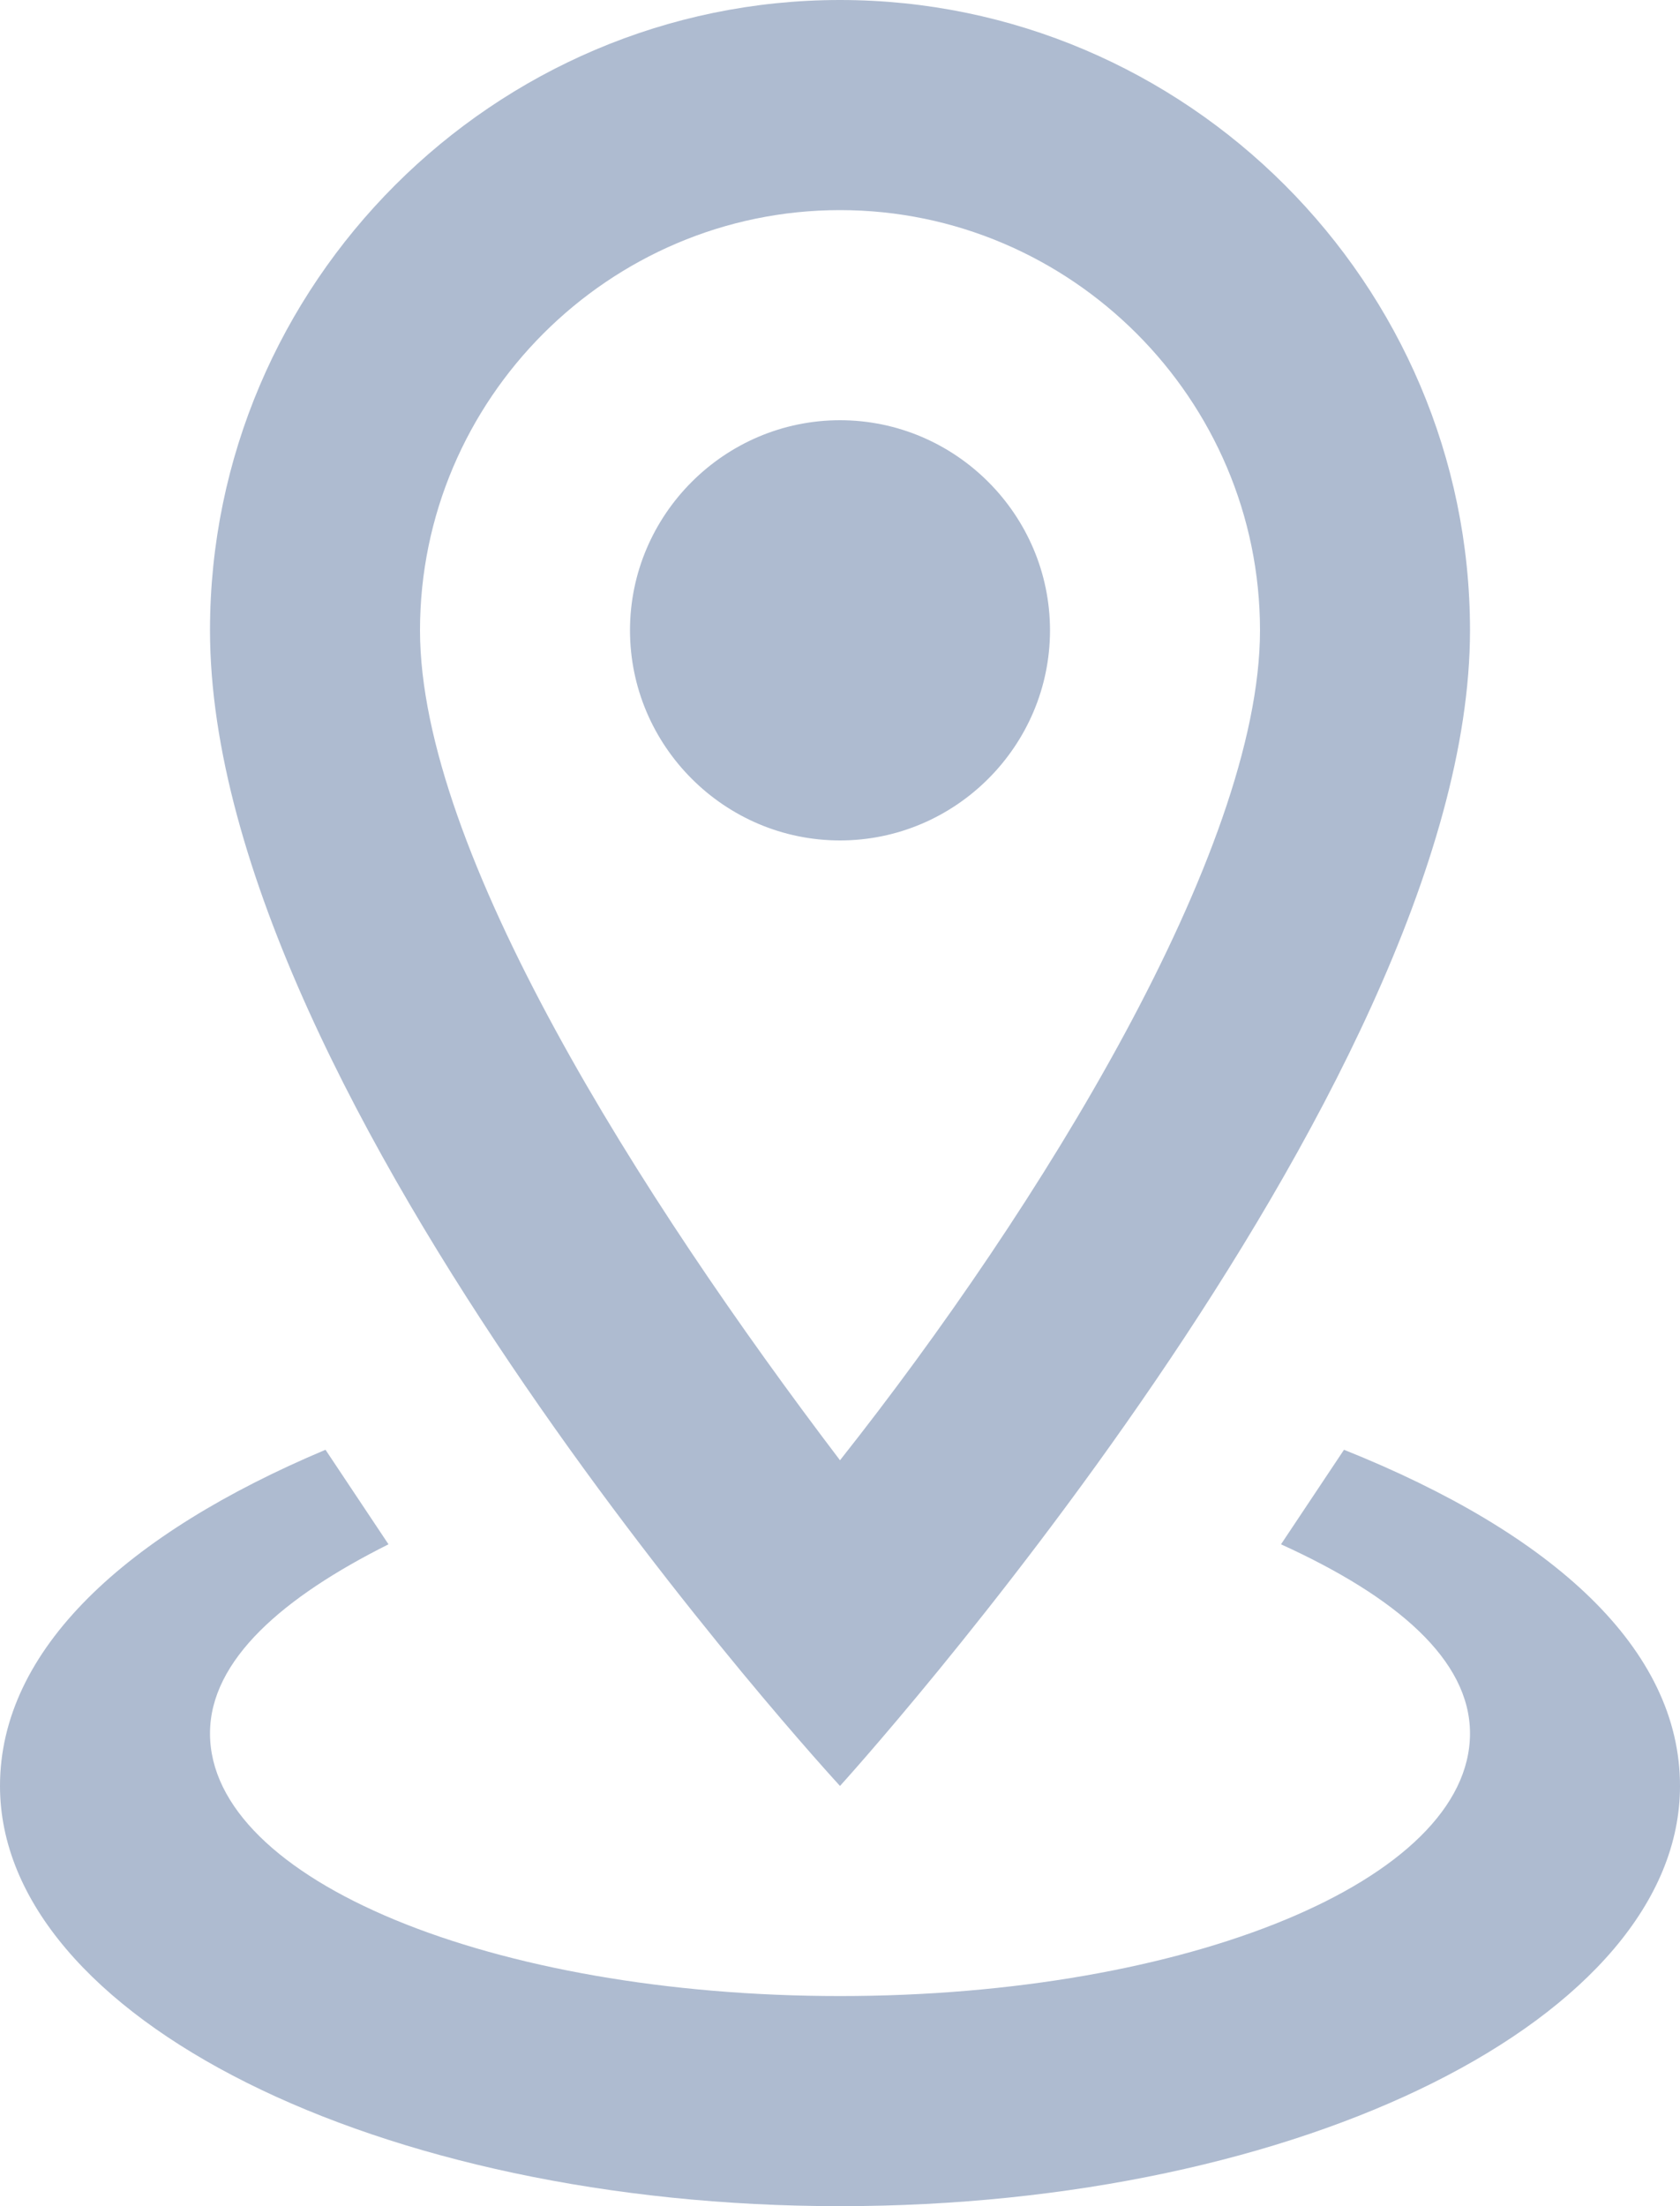 <svg width="16" height="21" viewBox="0 0 16 21" fill="none" xmlns="http://www.w3.org/2000/svg">
<path d="M8 2C10.2 2 12 3.8 12 6C12 8.1 9.9 11.5 8 13.9C6.1 11.4 4 8.1 4 6C4 3.8 5.8 2 8 2ZM8 0C4.7 0 2 2.7 2 6C2 10.5 8 17 8 17C8 17 14 10.4 14 6C14 2.7 11.3 0 8 0ZM8 4C6.9 4 6 4.9 6 6C6 7.1 6.9 8 8 8C9.1 8 10 7.1 10 6C10 4.9 9.1 4 8 4ZM16 17C16 19.2 12.4 21 8 21C3.6 21 0 19.2 0 17C0 15.7 1.2 14.6 3.1 13.8L3.7 14.7C2.7 15.2 2 15.8 2 16.5C2 17.9 4.7 19 8 19C11.3 19 14 17.9 14 16.5C14 15.8 13.3 15.2 12.2 14.7L12.8 13.8C14.8 14.6 16 15.7 16 17Z" fill="#AEBBD0"/>
</svg>
